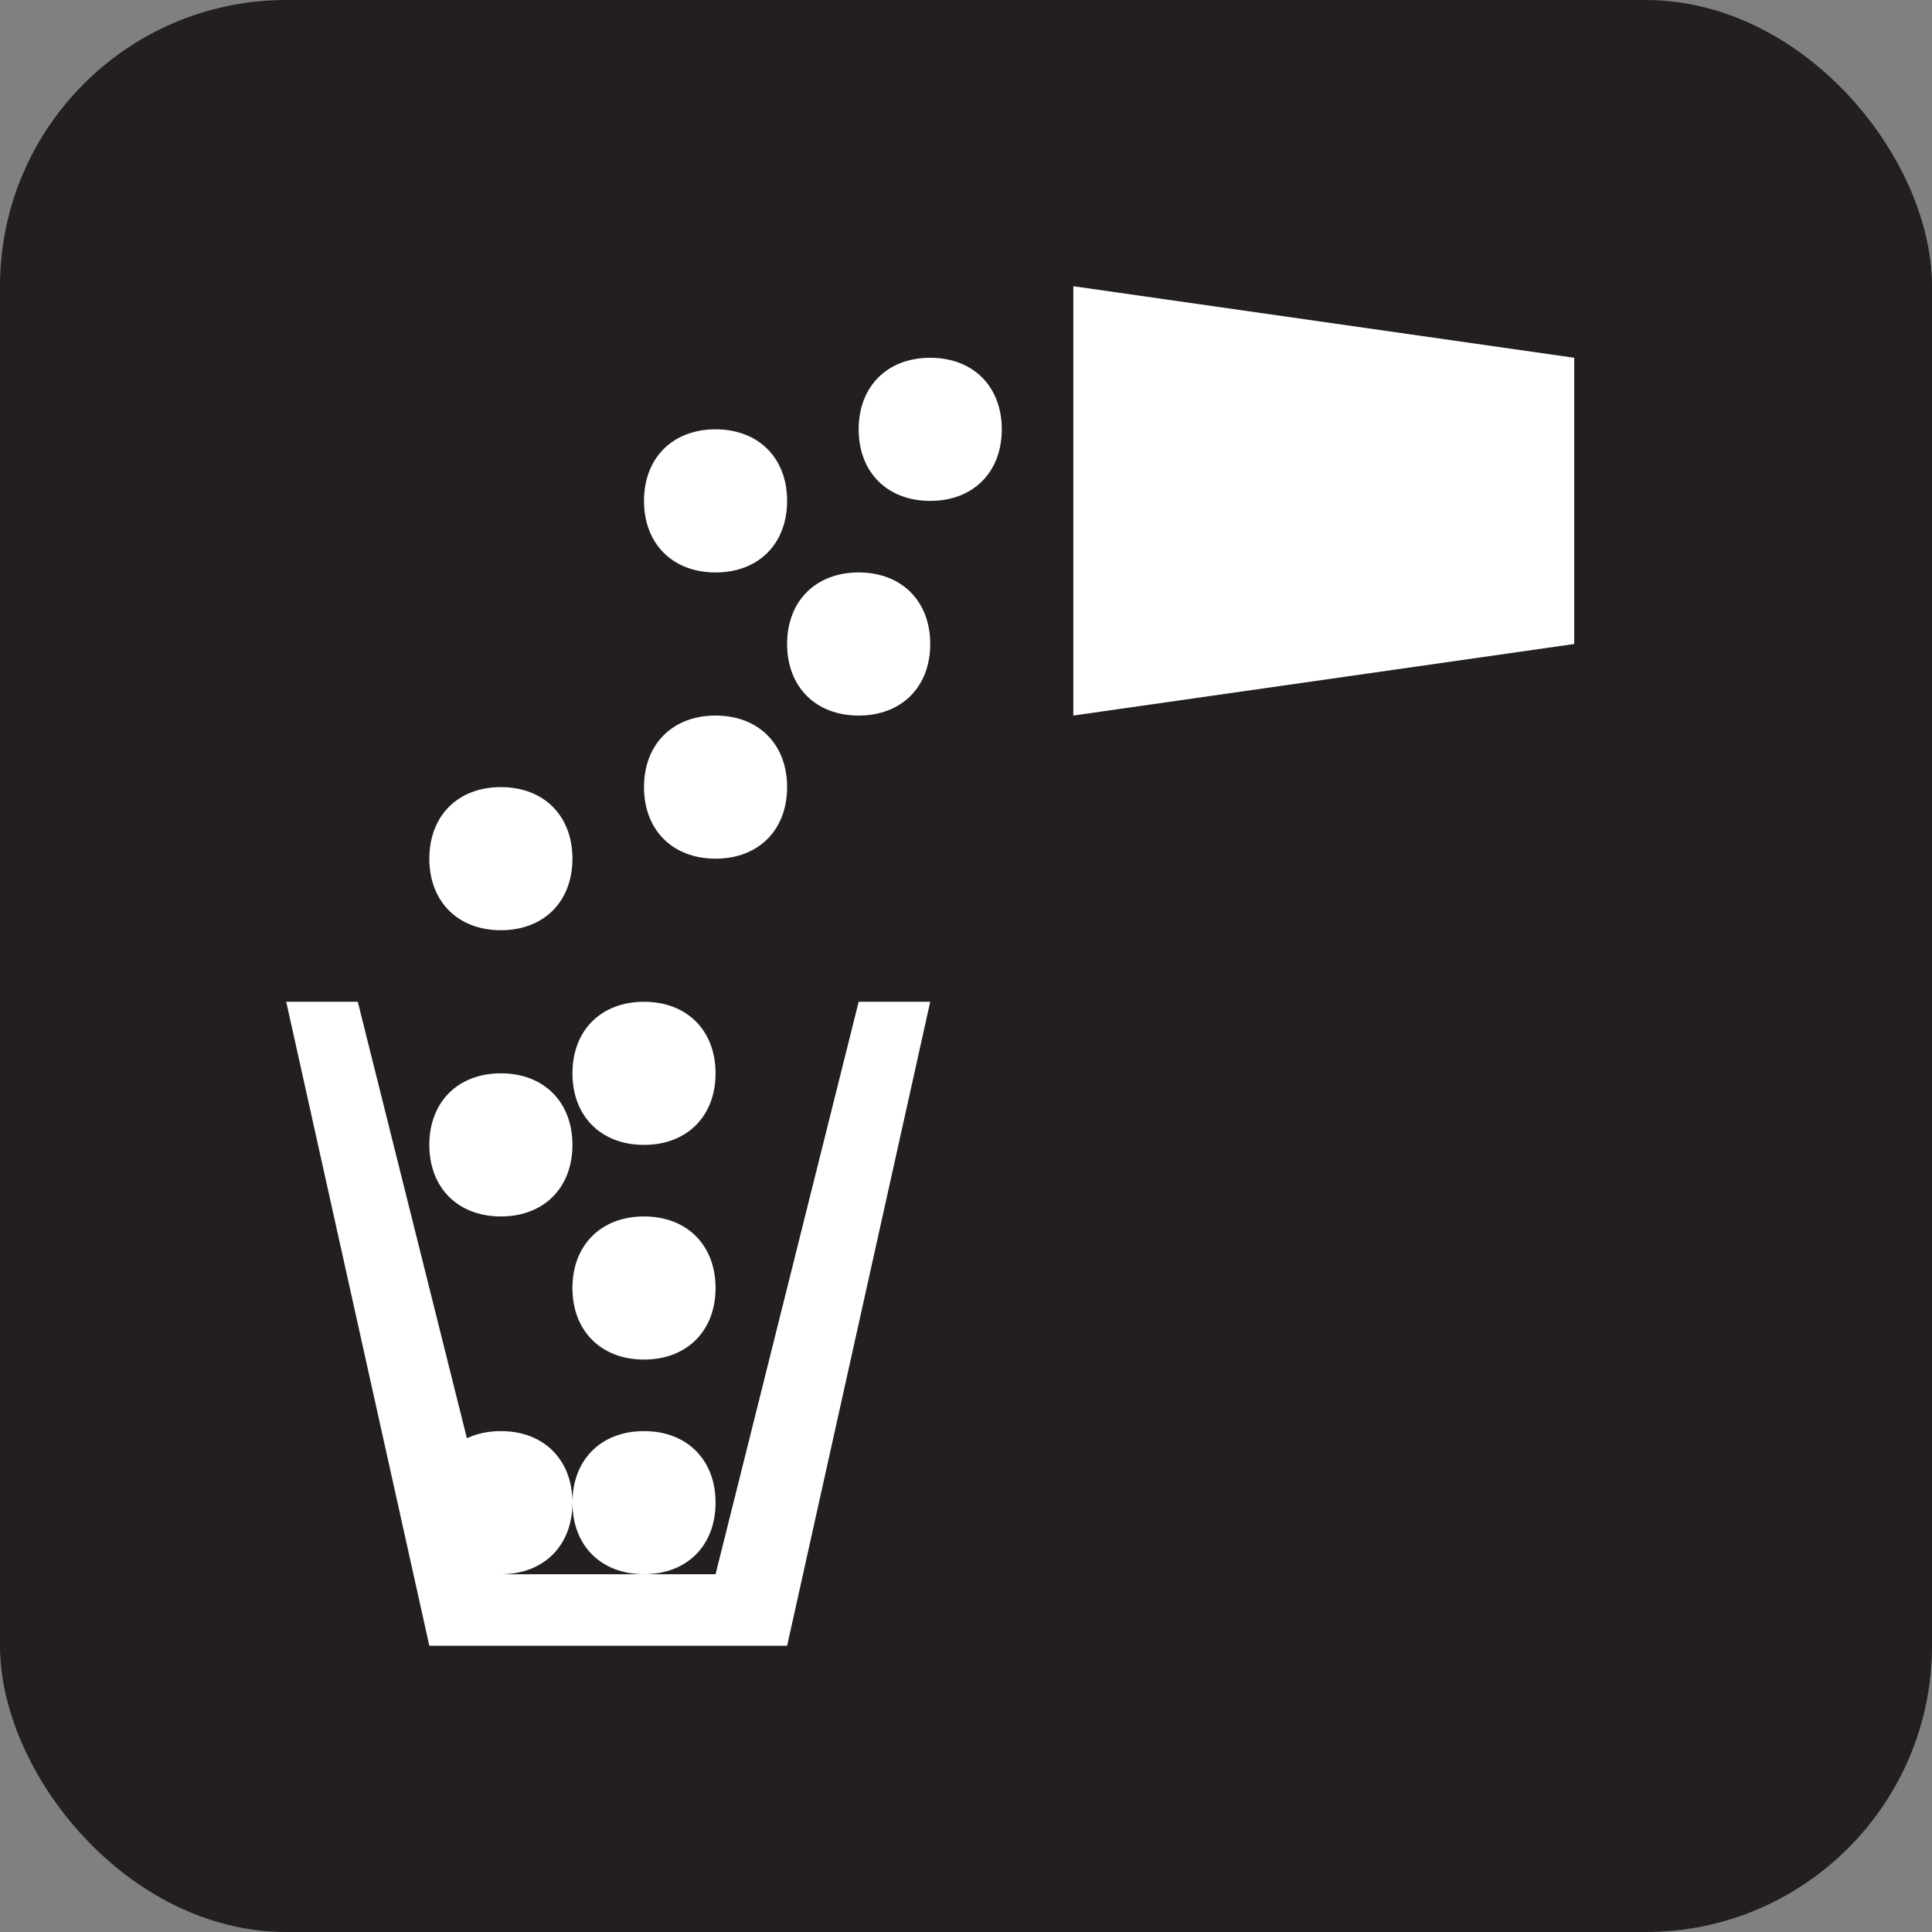 <svg xmlns="http://www.w3.org/2000/svg" viewBox="0 0 27 27" height="27" width="27"><rect x="0" y="0" width="27" height="27" fill="#808080" stroke="none"/><title>ash-disposal-white-22.svg</title><rect fill="none" x="0" y="0" width="27" height="27"></rect><rect x="0" y="0" width="27" height="27" rx="4" ry="4" fill="#231f20"></rect><path fill="#ffffff" transform="translate(2 2)" d="M2,12h1l2,8h3l2-8h1l-2,9H4L2,12z M5,9c0.6,0,1,0.4,1,1s-0.4,1-1,1s-1-0.4-1-1S4.4,9,5,9z M8,8
	c0.6,0,1,0.4,1,1s-0.4,1-1,1S7,9.6,7,9S7.4,8,8,8z M11,3c0.6,0,1,0.4,1,1s-0.4,1-1,1s-1-0.4-1-1S10.4,3,11,3z M10,6c0.6,0,1,0.4,1,1
	s-0.4,1-1,1S9,7.6,9,7S9.4,6,10,6z M8,4c0.6,0,1,0.4,1,1S8.6,6,8,6S7,5.6,7,5S7.4,4,8,4z M5,13c0.6,0,1,0.4,1,1s-0.4,1-1,1
	s-1-0.4-1-1S4.4,13,5,13z M7,12c0.6,0,1,0.4,1,1s-0.4,1-1,1s-1-0.4-1-1S6.4,12,7,12z M7,15c0.6,0,1,0.4,1,1c0,0.6-0.4,1-1,1
	s-1-0.4-1-1C6,15.4,6.4,15,7,15z M5,18c0.6,0,1,0.4,1,1s-0.4,1-1,1s-1-0.4-1-1S4.4,18,5,18z M7,18c0.6,0,1,0.4,1,1s-0.4,1-1,1
	s-1-0.4-1-1S6.4,18,7,18z M13,2v6l7-1V3L13,2z"></path></svg>
